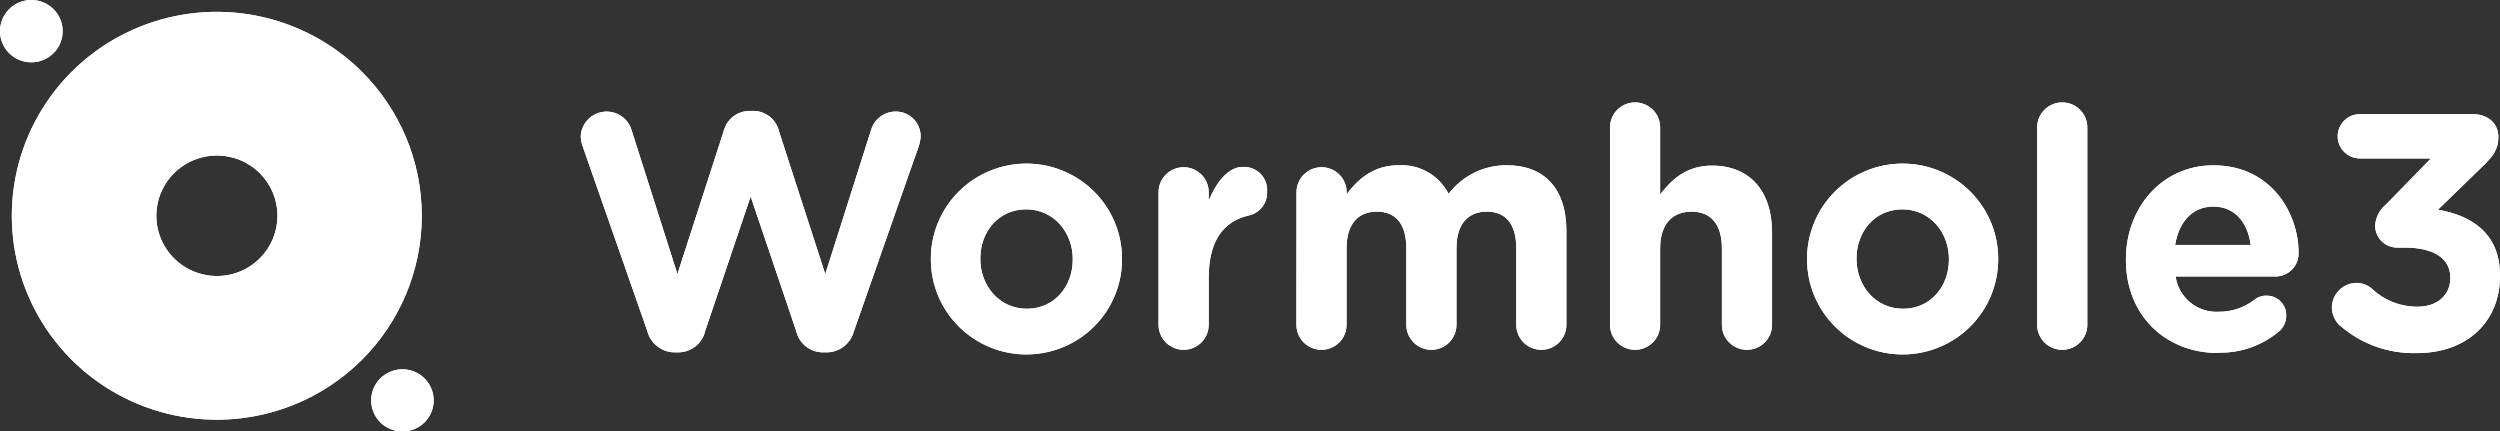 <?xml version="1.0" encoding="UTF-8"?>
<svg width="197px" height="34px" viewBox="0 0 197 34" version="1.1" xmlns="http://www.w3.org/2000/svg" xmlns:xlink="http://www.w3.org/1999/xlink">
    <rect x="0" y="0" width="197" height="34" fill="#333333" stroke="none"/>
    <title>logo</title>
    <g id="页面-1" stroke="none" stroke-width="1" fill="none" fill-rule="evenodd">
        <g id="logo" fill="#FFFFFF" fill-rule="nonzero">
            <path d="M45.918,11.54 C45.827,11.294 45.775,11.036 45.762,10.774 C45.775,10.29 45.96,9.827 46.286,9.467 C46.611,9.108 47.054,8.875 47.536,8.811 C48.018,8.747 48.507,8.857 48.916,9.119 C49.324,9.382 49.626,9.78 49.765,10.244 L53.38,21.598 L57.019,10.353 C57.128,9.898 57.387,9.492 57.754,9.2 C58.122,8.908 58.576,8.746 59.047,8.739 L59.359,8.739 C59.831,8.741 60.288,8.901 60.657,9.194 C61.025,9.487 61.282,9.896 61.387,10.353 L65.031,21.598 L68.641,10.244 C68.761,9.827 69.014,9.459 69.362,9.198 C69.71,8.936 70.134,8.793 70.57,8.791 C70.83,8.788 71.088,8.837 71.329,8.934 C71.569,9.031 71.788,9.176 71.972,9.358 C72.156,9.541 72.302,9.758 72.4,9.997 C72.499,10.236 72.548,10.492 72.546,10.751 C72.53,11.02 72.478,11.286 72.389,11.54 L67.291,26.094 C67.172,26.558 66.905,26.972 66.53,27.273 C66.155,27.574 65.692,27.747 65.211,27.765 L64.794,27.765 C64.314,27.753 63.852,27.582 63.481,27.279 C63.109,26.977 62.85,26.559 62.743,26.094 L59.151,15.483 L55.565,26.094 C55.456,26.559 55.195,26.976 54.823,27.279 C54.451,27.581 53.988,27.752 53.508,27.765 L53.091,27.765 C52.609,27.747 52.147,27.574 51.772,27.273 C51.397,26.972 51.13,26.558 51.011,26.094 L45.918,11.54 Z M73.351,20.457 L73.351,20.411 C73.348,19.427 73.539,18.452 73.915,17.541 C74.29,16.631 74.842,15.803 75.539,15.105 C76.236,14.407 77.064,13.852 77.977,13.472 C78.889,13.093 79.868,12.896 80.857,12.892 C81.846,12.889 82.826,13.079 83.741,13.453 C84.656,13.826 85.489,14.375 86.19,15.068 C86.892,15.762 87.45,16.586 87.832,17.494 C88.213,18.401 88.411,19.375 88.415,20.359 L88.415,20.411 C88.422,22.398 87.635,24.307 86.227,25.717 C85.53,26.415 84.702,26.97 83.789,27.349 C82.877,27.729 81.898,27.926 80.909,27.93 C78.912,27.936 76.993,27.154 75.576,25.753 C74.158,24.353 73.358,22.45 73.351,20.463 L73.351,20.457 Z M84.533,20.457 L84.533,20.411 C84.533,18.324 83.05,16.497 80.866,16.497 C78.681,16.497 77.25,18.267 77.25,20.359 L77.25,20.411 C77.25,22.503 78.734,24.33 80.918,24.33 C83.102,24.33 84.533,22.549 84.533,20.457 Z M91.294,15.143 C91.294,14.622 91.502,14.122 91.873,13.753 C92.243,13.384 92.746,13.177 93.27,13.177 C93.794,13.177 94.296,13.384 94.667,13.753 C95.037,14.122 95.246,14.622 95.246,15.143 L95.246,15.8 C95.825,14.422 96.752,13.154 97.922,13.154 C98.182,13.139 98.443,13.179 98.686,13.272 C98.93,13.365 99.15,13.509 99.332,13.694 C99.515,13.88 99.655,14.102 99.743,14.346 C99.832,14.59 99.867,14.85 99.846,15.108 C99.865,15.545 99.727,15.975 99.456,16.32 C99.185,16.664 98.799,16.901 98.368,16.987 C96.364,17.466 95.246,19.028 95.246,21.886 L95.246,25.598 C95.246,26.119 95.037,26.619 94.667,26.988 C94.296,27.357 93.794,27.564 93.27,27.564 C92.746,27.564 92.243,27.357 91.873,26.988 C91.502,26.619 91.294,26.119 91.294,25.598 L91.294,15.143 Z M102.163,15.143 C102.163,14.622 102.371,14.122 102.742,13.753 C103.112,13.384 103.615,13.177 104.139,13.177 C104.663,13.177 105.165,13.384 105.536,13.753 C105.906,14.122 106.115,14.622 106.115,15.143 L106.115,15.299 C107.024,14.111 108.223,13.022 110.222,13.022 C111.026,12.978 111.825,13.168 112.523,13.568 C113.22,13.969 113.785,14.562 114.15,15.275 C114.684,14.571 115.376,14 116.17,13.609 C116.965,13.218 117.841,13.017 118.727,13.022 C121.665,13.022 123.432,14.826 123.432,18.209 L123.432,25.598 C123.432,26.119 123.224,26.619 122.853,26.988 C122.483,27.357 121.98,27.564 121.456,27.564 C120.932,27.564 120.43,27.357 120.059,26.988 C119.689,26.619 119.481,26.119 119.481,25.598 L119.481,19.558 C119.481,17.656 118.652,16.676 117.163,16.676 C115.674,16.676 114.77,17.656 114.77,19.558 L114.77,25.598 C114.77,26.119 114.562,26.619 114.192,26.988 C113.821,27.357 113.319,27.564 112.795,27.564 C112.271,27.564 111.768,27.357 111.398,26.988 C111.027,26.619 110.819,26.119 110.819,25.598 L110.819,19.558 C110.819,17.656 109.985,16.676 108.502,16.676 C107.018,16.676 106.109,17.656 106.109,19.558 L106.109,25.598 C106.109,26.119 105.901,26.619 105.53,26.988 C105.16,27.357 104.657,27.564 104.133,27.564 C103.609,27.564 103.107,27.357 102.736,26.988 C102.366,26.619 102.157,26.119 102.157,25.598 L102.163,15.143 Z M126.867,10.036 C126.867,9.515 127.076,9.015 127.446,8.646 C127.817,8.278 128.319,8.071 128.843,8.071 C129.367,8.071 129.87,8.278 130.24,8.646 C130.611,9.015 130.819,9.515 130.819,10.036 L130.819,15.327 C131.728,14.14 132.899,13.051 134.903,13.051 C137.893,13.051 139.637,15.062 139.637,18.319 L139.637,25.598 C139.637,26.119 139.429,26.619 139.058,26.988 C138.688,27.357 138.185,27.564 137.661,27.564 C137.137,27.564 136.635,27.357 136.264,26.988 C135.894,26.619 135.685,26.119 135.685,25.598 L135.685,19.558 C135.685,17.656 134.799,16.676 133.293,16.676 C131.786,16.676 130.819,17.656 130.819,19.558 L130.819,25.598 C130.819,26.119 130.611,26.619 130.24,26.988 C129.87,27.357 129.367,27.564 128.843,27.564 C128.319,27.564 127.817,27.357 127.446,26.988 C127.076,26.619 126.867,26.119 126.867,25.598 L126.867,10.036 Z M142.395,20.486 L142.395,20.411 C142.391,19.427 142.583,18.452 142.958,17.541 C143.333,16.631 143.885,15.803 144.582,15.105 C145.279,14.407 146.107,13.852 147.02,13.472 C147.932,13.093 148.911,12.896 149.9,12.892 C150.889,12.889 151.869,13.079 152.785,13.453 C153.7,13.826 154.532,14.375 155.234,15.068 C155.935,15.762 156.493,16.586 156.875,17.494 C157.257,18.401 157.455,19.375 157.458,20.359 L157.458,20.411 C157.462,21.395 157.27,22.37 156.895,23.28 C156.519,24.191 155.968,25.018 155.271,25.717 C153.863,27.127 151.95,27.923 149.952,27.93 C147.955,27.936 146.036,27.154 144.619,25.753 C143.202,24.353 142.401,22.45 142.395,20.463 L142.395,20.486 Z M153.576,20.486 L153.576,20.411 C153.576,18.324 152.093,16.497 149.909,16.497 C147.725,16.497 146.294,18.267 146.294,20.359 L146.294,20.411 C146.294,22.503 147.777,24.33 149.961,24.33 C152.145,24.33 153.576,22.549 153.576,20.457 L153.576,20.486 Z M160.529,10.036 C160.529,9.515 160.737,9.015 161.107,8.646 C161.478,8.278 161.98,8.071 162.504,8.071 C163.028,8.071 163.531,8.278 163.901,8.646 C164.272,9.015 164.48,9.515 164.48,10.036 L164.48,25.598 C164.48,26.119 164.272,26.619 163.901,26.988 C163.531,27.357 163.028,27.564 162.504,27.564 C161.98,27.564 161.478,27.357 161.107,26.988 C160.737,26.619 160.529,26.119 160.529,25.598 L160.529,10.036 Z M174.804,27.817 C170.616,27.817 167.522,24.826 167.522,20.486 L167.522,20.411 C167.522,16.376 170.361,13.028 174.416,13.028 C179.051,13.028 181.125,16.918 181.125,19.858 C181.141,20.107 181.105,20.358 181.019,20.593 C180.933,20.829 180.799,21.044 180.626,21.225 C180.452,21.406 180.243,21.55 180.011,21.647 C179.779,21.744 179.529,21.792 179.277,21.788 L171.438,21.788 C171.552,22.592 171.965,23.324 172.596,23.839 C173.228,24.354 174.03,24.613 174.845,24.567 C175.863,24.574 176.853,24.239 177.655,23.616 C177.926,23.397 178.268,23.285 178.617,23.299 C178.823,23.297 179.028,23.338 179.219,23.418 C179.409,23.498 179.582,23.616 179.725,23.764 C179.869,23.912 179.98,24.088 180.054,24.28 C180.127,24.473 180.161,24.678 180.152,24.884 C180.153,25.108 180.108,25.329 180.018,25.535 C179.928,25.74 179.796,25.925 179.631,26.077 C178.287,27.224 176.563,27.834 174.793,27.788 L174.804,27.817 Z M177.354,19.299 C177.122,17.5 176.079,16.278 174.416,16.278 C172.753,16.278 171.711,17.471 171.398,19.299 L177.354,19.299 Z M184.428,25.702 C184.221,25.518 184.054,25.293 183.938,25.042 C183.821,24.792 183.757,24.52 183.75,24.244 C183.753,23.733 183.955,23.244 184.314,22.879 C184.673,22.515 185.16,22.303 185.673,22.29 C186.147,22.291 186.602,22.47 186.948,22.791 C187.913,23.689 189.19,24.183 190.511,24.169 C192.017,24.169 193.083,23.293 193.083,21.915 L193.083,21.863 C193.083,20.353 191.757,19.512 189.52,19.512 L188.9,19.512 C188.439,19.512 187.997,19.33 187.671,19.005 C187.345,18.681 187.162,18.241 187.162,17.783 C187.179,17.46 187.265,17.144 187.412,16.856 C187.56,16.568 187.767,16.314 188.02,16.111 L191.554,12.486 L185.963,12.486 C185.497,12.486 185.051,12.302 184.722,11.974 C184.393,11.647 184.208,11.203 184.208,10.739 C184.208,10.276 184.393,9.832 184.722,9.505 C185.051,9.177 185.497,8.993 185.963,8.993 L194.845,8.993 C196.003,8.993 196.873,9.685 196.873,10.797 C196.873,11.8 196.403,12.353 195.673,13.068 L192.11,16.526 C194.584,16.947 197,18.255 197,21.713 L197,21.765 C197,25.258 194.503,27.823 190.447,27.823 C188.236,27.889 186.082,27.121 184.416,25.673 L184.428,25.702 Z" id="形状"></path>
            <path d="M28.508,5.643 C26.249,3.395 23.371,1.864 20.238,1.243 C17.104,0.622 13.856,0.94 10.904,2.156 C7.952,3.372 5.429,5.432 3.654,8.075 C1.879,10.717 0.931,13.824 0.931,17.003 C0.931,20.181 1.879,23.288 3.654,25.931 C5.429,28.574 7.952,30.634 10.904,31.849 C13.856,33.066 17.104,33.383 20.238,32.763 C23.371,32.142 26.249,30.611 28.508,28.363 C31.536,25.35 33.237,21.264 33.237,17.003 C33.237,12.742 31.536,8.656 28.508,5.643 Z M20.466,20.363 C19.799,21.027 18.948,21.479 18.022,21.661 C17.096,21.844 16.137,21.75 15.264,21.39 C14.393,21.03 13.647,20.422 13.123,19.641 C12.599,18.86 12.319,17.942 12.319,17.003 C12.319,16.064 12.599,15.146 13.123,14.365 C13.647,13.584 14.393,12.975 15.264,12.616 C16.137,12.256 17.096,12.162 18.022,12.345 C18.948,12.527 19.799,12.979 20.466,13.643 C20.91,14.084 21.262,14.607 21.503,15.184 C21.743,15.761 21.867,16.379 21.867,17.003 C21.867,17.627 21.743,18.245 21.503,18.822 C21.262,19.398 20.91,19.922 20.466,20.363 Z M33.456,29.821 C33.112,29.478 32.673,29.244 32.195,29.149 C31.717,29.053 31.222,29.101 30.771,29.287 C30.321,29.472 29.936,29.786 29.665,30.189 C29.394,30.592 29.25,31.066 29.25,31.55 C29.25,32.035 29.394,32.509 29.665,32.912 C29.936,33.315 30.321,33.629 30.771,33.814 C31.222,33.999 31.717,34.047 32.195,33.952 C32.673,33.857 33.112,33.623 33.456,33.279 C33.916,32.82 34.174,32.199 34.174,31.55 C34.174,30.902 33.916,30.28 33.456,29.821 Z M0.716,4.184 C1.06,4.53 1.5,4.766 1.979,4.862 C2.459,4.958 2.956,4.911 3.408,4.726 C3.86,4.54 4.247,4.226 4.519,3.822 C4.791,3.417 4.936,2.942 4.936,2.455 C4.936,1.969 4.791,1.493 4.519,1.089 C4.247,0.685 3.86,0.37 3.408,0.185 C2.956,-0 2.459,-0.048 1.979,0.049 C1.5,0.145 1.06,0.381 0.716,0.726 C0.257,1.186 0,1.808 0,2.455 C0,3.103 0.257,3.725 0.716,4.184 Z" id="形状"></path>
            <path d="M45.918,11.54 C45.827,11.294 45.775,11.036 45.762,10.774 C45.775,10.29 45.96,9.827 46.286,9.467 C46.611,9.108 47.054,8.875 47.536,8.811 C48.018,8.747 48.507,8.857 48.916,9.119 C49.324,9.382 49.626,9.78 49.765,10.244 L53.38,21.598 L57.019,10.353 C57.128,9.898 57.387,9.492 57.754,9.2 C58.122,8.908 58.576,8.746 59.047,8.739 L59.359,8.739 C59.831,8.741 60.288,8.901 60.657,9.194 C61.025,9.487 61.282,9.896 61.387,10.353 L65.031,21.598 L68.641,10.244 C68.761,9.827 69.014,9.459 69.362,9.198 C69.71,8.936 70.134,8.793 70.57,8.791 C70.83,8.788 71.088,8.837 71.329,8.934 C71.569,9.031 71.788,9.176 71.972,9.358 C72.156,9.541 72.302,9.758 72.4,9.997 C72.499,10.236 72.548,10.492 72.546,10.751 C72.53,11.02 72.478,11.286 72.389,11.54 L67.291,26.094 C67.172,26.558 66.905,26.972 66.53,27.273 C66.155,27.574 65.692,27.747 65.211,27.765 L64.794,27.765 C64.314,27.753 63.852,27.582 63.481,27.279 C63.109,26.977 62.85,26.559 62.743,26.094 L59.151,15.483 L55.565,26.094 C55.456,26.559 55.195,26.976 54.823,27.279 C54.451,27.581 53.988,27.752 53.508,27.765 L53.091,27.765 C52.609,27.747 52.147,27.574 51.772,27.273 C51.397,26.972 51.13,26.558 51.011,26.094 L45.918,11.54 Z M73.351,20.457 L73.351,20.411 C73.348,19.427 73.539,18.452 73.915,17.541 C74.29,16.631 74.842,15.803 75.539,15.105 C76.236,14.407 77.064,13.852 77.977,13.472 C78.889,13.093 79.868,12.896 80.857,12.892 C81.846,12.889 82.826,13.079 83.741,13.453 C84.656,13.826 85.489,14.375 86.19,15.068 C86.892,15.762 87.45,16.586 87.832,17.494 C88.213,18.401 88.411,19.375 88.415,20.359 L88.415,20.411 C88.422,22.398 87.635,24.307 86.227,25.717 C85.53,26.415 84.702,26.97 83.789,27.349 C82.877,27.729 81.898,27.926 80.909,27.93 C78.912,27.936 76.993,27.154 75.576,25.753 C74.158,24.353 73.358,22.45 73.351,20.463 L73.351,20.457 Z M84.533,20.457 L84.533,20.411 C84.533,18.324 83.05,16.497 80.866,16.497 C78.681,16.497 77.25,18.267 77.25,20.359 L77.25,20.411 C77.25,22.503 78.734,24.33 80.918,24.33 C83.102,24.33 84.533,22.549 84.533,20.457 Z M91.294,15.143 C91.294,14.622 91.502,14.122 91.873,13.753 C92.243,13.384 92.746,13.177 93.27,13.177 C93.794,13.177 94.296,13.384 94.667,13.753 C95.037,14.122 95.246,14.622 95.246,15.143 L95.246,15.8 C95.825,14.422 96.752,13.154 97.922,13.154 C98.182,13.139 98.443,13.179 98.686,13.272 C98.93,13.365 99.15,13.509 99.332,13.694 C99.515,13.88 99.655,14.102 99.743,14.346 C99.832,14.59 99.867,14.85 99.846,15.108 C99.865,15.545 99.727,15.975 99.456,16.32 C99.185,16.664 98.799,16.901 98.368,16.987 C96.364,17.466 95.246,19.028 95.246,21.886 L95.246,25.598 C95.246,26.119 95.037,26.619 94.667,26.988 C94.296,27.357 93.794,27.564 93.27,27.564 C92.746,27.564 92.243,27.357 91.873,26.988 C91.502,26.619 91.294,26.119 91.294,25.598 L91.294,15.143 Z M102.163,15.143 C102.163,14.622 102.371,14.122 102.742,13.753 C103.112,13.384 103.615,13.177 104.139,13.177 C104.663,13.177 105.165,13.384 105.536,13.753 C105.906,14.122 106.115,14.622 106.115,15.143 L106.115,15.299 C107.024,14.111 108.223,13.022 110.222,13.022 C111.026,12.978 111.825,13.168 112.523,13.568 C113.22,13.969 113.785,14.562 114.15,15.275 C114.684,14.571 115.376,14 116.17,13.609 C116.965,13.218 117.841,13.017 118.727,13.022 C121.665,13.022 123.432,14.826 123.432,18.209 L123.432,25.598 C123.432,26.119 123.224,26.619 122.853,26.988 C122.483,27.357 121.98,27.564 121.456,27.564 C120.932,27.564 120.43,27.357 120.059,26.988 C119.689,26.619 119.481,26.119 119.481,25.598 L119.481,19.558 C119.481,17.656 118.652,16.676 117.163,16.676 C115.674,16.676 114.77,17.656 114.77,19.558 L114.77,25.598 C114.77,26.119 114.562,26.619 114.192,26.988 C113.821,27.357 113.319,27.564 112.795,27.564 C112.271,27.564 111.768,27.357 111.398,26.988 C111.027,26.619 110.819,26.119 110.819,25.598 L110.819,19.558 C110.819,17.656 109.985,16.676 108.502,16.676 C107.018,16.676 106.109,17.656 106.109,19.558 L106.109,25.598 C106.109,26.119 105.901,26.619 105.53,26.988 C105.16,27.357 104.657,27.564 104.133,27.564 C103.609,27.564 103.107,27.357 102.736,26.988 C102.366,26.619 102.157,26.119 102.157,25.598 L102.163,15.143 Z M126.867,10.036 C126.867,9.515 127.076,9.015 127.446,8.646 C127.817,8.278 128.319,8.071 128.843,8.071 C129.367,8.071 129.87,8.278 130.24,8.646 C130.611,9.015 130.819,9.515 130.819,10.036 L130.819,15.327 C131.728,14.14 132.899,13.051 134.903,13.051 C137.893,13.051 139.637,15.062 139.637,18.319 L139.637,25.598 C139.637,26.119 139.429,26.619 139.058,26.988 C138.688,27.357 138.185,27.564 137.661,27.564 C137.137,27.564 136.635,27.357 136.264,26.988 C135.894,26.619 135.685,26.119 135.685,25.598 L135.685,19.558 C135.685,17.656 134.799,16.676 133.293,16.676 C131.786,16.676 130.819,17.656 130.819,19.558 L130.819,25.598 C130.819,26.119 130.611,26.619 130.24,26.988 C129.87,27.357 129.367,27.564 128.843,27.564 C128.319,27.564 127.817,27.357 127.446,26.988 C127.076,26.619 126.867,26.119 126.867,25.598 L126.867,10.036 Z M142.395,20.486 L142.395,20.411 C142.391,19.427 142.583,18.452 142.958,17.541 C143.333,16.631 143.885,15.803 144.582,15.105 C145.279,14.407 146.107,13.852 147.02,13.472 C147.932,13.093 148.911,12.896 149.9,12.892 C150.889,12.889 151.869,13.079 152.785,13.453 C153.7,13.826 154.532,14.375 155.234,15.068 C155.935,15.762 156.493,16.586 156.875,17.494 C157.257,18.401 157.455,19.375 157.458,20.359 L157.458,20.411 C157.462,21.395 157.27,22.37 156.895,23.28 C156.519,24.191 155.968,25.018 155.271,25.717 C153.863,27.127 151.95,27.923 149.952,27.93 C147.955,27.936 146.036,27.154 144.619,25.753 C143.202,24.353 142.401,22.45 142.395,20.463 L142.395,20.486 Z M153.576,20.486 L153.576,20.411 C153.576,18.324 152.093,16.497 149.909,16.497 C147.725,16.497 146.294,18.267 146.294,20.359 L146.294,20.411 C146.294,22.503 147.777,24.33 149.961,24.33 C152.145,24.33 153.576,22.549 153.576,20.457 L153.576,20.486 Z M160.529,10.036 C160.529,9.515 160.737,9.015 161.107,8.646 C161.478,8.278 161.98,8.071 162.504,8.071 C163.028,8.071 163.531,8.278 163.901,8.646 C164.272,9.015 164.48,9.515 164.48,10.036 L164.48,25.598 C164.48,26.119 164.272,26.619 163.901,26.988 C163.531,27.357 163.028,27.564 162.504,27.564 C161.98,27.564 161.478,27.357 161.107,26.988 C160.737,26.619 160.529,26.119 160.529,25.598 L160.529,10.036 Z M174.804,27.817 C170.616,27.817 167.522,24.826 167.522,20.486 L167.522,20.411 C167.522,16.376 170.361,13.028 174.416,13.028 C179.051,13.028 181.125,16.918 181.125,19.858 C181.141,20.107 181.105,20.358 181.019,20.593 C180.933,20.829 180.799,21.044 180.626,21.225 C180.452,21.406 180.243,21.55 180.011,21.647 C179.779,21.744 179.529,21.792 179.277,21.788 L171.438,21.788 C171.552,22.592 171.965,23.324 172.596,23.839 C173.228,24.354 174.03,24.613 174.845,24.567 C175.863,24.574 176.853,24.239 177.655,23.616 C177.926,23.397 178.268,23.285 178.617,23.299 C178.823,23.297 179.028,23.338 179.219,23.418 C179.409,23.498 179.582,23.616 179.725,23.764 C179.869,23.912 179.98,24.088 180.054,24.28 C180.127,24.473 180.161,24.678 180.152,24.884 C180.153,25.108 180.108,25.329 180.018,25.535 C179.928,25.74 179.796,25.925 179.631,26.077 C178.287,27.224 176.563,27.834 174.793,27.788 L174.804,27.817 Z M177.354,19.299 C177.122,17.5 176.079,16.278 174.416,16.278 C172.753,16.278 171.711,17.471 171.398,19.299 L177.354,19.299 Z M184.428,25.702 C184.221,25.518 184.054,25.293 183.938,25.042 C183.821,24.792 183.757,24.52 183.75,24.244 C183.753,23.733 183.955,23.244 184.314,22.879 C184.673,22.515 185.16,22.303 185.673,22.29 C186.147,22.291 186.602,22.47 186.948,22.791 C187.913,23.689 189.19,24.183 190.511,24.169 C192.017,24.169 193.083,23.293 193.083,21.915 L193.083,21.863 C193.083,20.353 191.757,19.512 189.52,19.512 L188.9,19.512 C188.439,19.512 187.997,19.33 187.671,19.005 C187.345,18.681 187.162,18.241 187.162,17.783 C187.179,17.46 187.265,17.144 187.412,16.856 C187.56,16.568 187.767,16.314 188.02,16.111 L191.554,12.486 L185.963,12.486 C185.497,12.486 185.051,12.302 184.722,11.974 C184.393,11.647 184.208,11.203 184.208,10.739 C184.208,10.276 184.393,9.832 184.722,9.505 C185.051,9.177 185.497,8.993 185.963,8.993 L194.845,8.993 C196.003,8.993 196.873,9.685 196.873,10.797 C196.873,11.8 196.403,12.353 195.673,13.068 L192.11,16.526 C194.584,16.947 197,18.255 197,21.713 L197,21.765 C197,25.258 194.503,27.823 190.447,27.823 C188.236,27.889 186.082,27.121 184.416,25.673 L184.428,25.702 Z" id="形状"></path>
            <path d="M28.508,5.643 C26.249,3.395 23.371,1.864 20.238,1.243 C17.104,0.622 13.856,0.94 10.904,2.156 C7.952,3.372 5.429,5.432 3.654,8.075 C1.879,10.717 0.931,13.824 0.931,17.003 C0.931,20.181 1.879,23.288 3.654,25.931 C5.429,28.574 7.952,30.634 10.904,31.849 C13.856,33.066 17.104,33.383 20.238,32.763 C23.371,32.142 26.249,30.611 28.508,28.363 C31.536,25.35 33.237,21.264 33.237,17.003 C33.237,12.742 31.536,8.656 28.508,5.643 Z M20.466,20.363 C19.799,21.027 18.948,21.479 18.022,21.661 C17.096,21.844 16.137,21.75 15.264,21.39 C14.393,21.03 13.647,20.422 13.123,19.641 C12.599,18.86 12.319,17.942 12.319,17.003 C12.319,16.064 12.599,15.146 13.123,14.365 C13.647,13.584 14.393,12.975 15.264,12.616 C16.137,12.256 17.096,12.162 18.022,12.345 C18.948,12.527 19.799,12.979 20.466,13.643 C20.91,14.084 21.262,14.607 21.503,15.184 C21.743,15.761 21.867,16.379 21.867,17.003 C21.867,17.627 21.743,18.245 21.503,18.822 C21.262,19.398 20.91,19.922 20.466,20.363 Z M33.456,29.821 C33.112,29.478 32.673,29.244 32.195,29.149 C31.717,29.053 31.222,29.101 30.771,29.287 C30.321,29.472 29.936,29.786 29.665,30.189 C29.394,30.592 29.25,31.066 29.25,31.55 C29.25,32.035 29.394,32.509 29.665,32.912 C29.936,33.315 30.321,33.629 30.771,33.814 C31.222,33.999 31.717,34.047 32.195,33.952 C32.673,33.857 33.112,33.623 33.456,33.279 C33.916,32.82 34.174,32.199 34.174,31.55 C34.174,30.902 33.916,30.28 33.456,29.821 Z M0.716,4.184 C1.06,4.53 1.5,4.766 1.979,4.862 C2.459,4.958 2.956,4.911 3.408,4.726 C3.86,4.54 4.247,4.226 4.519,3.822 C4.791,3.417 4.936,2.942 4.936,2.455 C4.936,1.969 4.791,1.493 4.519,1.089 C4.247,0.685 3.86,0.37 3.408,0.185 C2.956,-0 2.459,-0.048 1.979,0.049 C1.5,0.145 1.06,0.381 0.716,0.726 C0.257,1.186 0,1.808 0,2.455 C0,3.103 0.257,3.725 0.716,4.184 Z" id="形状"></path>
        </g>
    </g>
</svg>